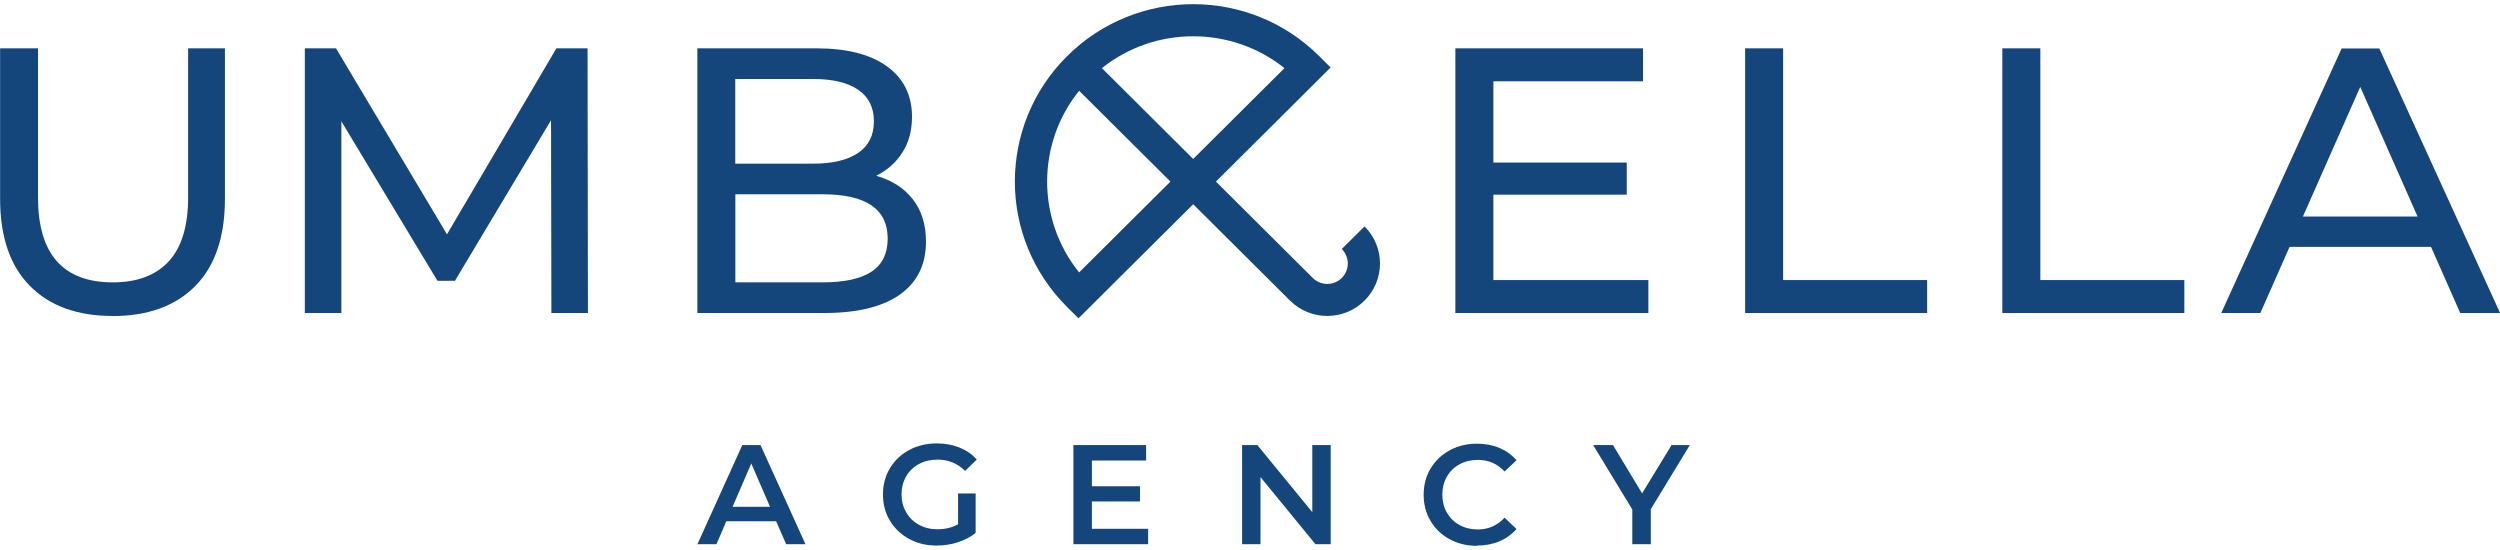 <svg width="300" height="66" viewBox="0 0 300 66" fill="none" xmlns="http://www.w3.org/2000/svg">
<path fill-rule="evenodd" clip-rule="evenodd" d="M140.451 21.791L129.497 10.892C126.933 14.072 125.657 17.926 125.657 21.791C125.657 25.656 126.933 29.51 129.497 32.691L140.451 21.791ZM132.227 8.175L143.181 19.075L154.135 8.175C150.939 5.624 147.065 4.354 143.181 4.354C139.296 4.354 135.423 5.624 132.227 8.175ZM128.054 36.843C123.881 32.691 121.783 27.235 121.783 21.791C121.783 16.347 123.87 10.892 128.054 6.739C132.227 2.587 137.709 0.5 143.181 0.5C148.652 0.5 154.135 2.576 158.308 6.739L159.673 8.098L145.911 21.791L157.531 33.353C158.008 33.828 158.641 34.071 159.273 34.071C159.906 34.071 160.539 33.828 161.016 33.353C161.493 32.867 161.737 32.238 161.737 31.62C161.737 31.001 161.493 30.361 161.016 29.875L163.746 27.169C164.978 28.395 165.6 30.007 165.6 31.62C165.6 33.232 164.978 34.844 163.746 36.07C162.514 37.296 160.894 37.914 159.273 37.914C157.653 37.914 156.033 37.296 154.801 36.07L143.181 24.508L129.419 38.201L128.054 36.843Z" fill="#14467B"/>
<path fill-rule="evenodd" clip-rule="evenodd" d="M66.168 37.561L66.124 14.425L54.593 33.696H52.495L40.964 14.558V37.561H36.58V5.801H40.32L53.638 28.119L66.768 5.801H70.508L70.552 37.561H66.168Z" fill="#14467B"/>
<path fill-rule="evenodd" clip-rule="evenodd" d="M98.72 33.883C101.306 33.883 103.248 33.464 104.558 32.614C105.867 31.763 106.522 30.438 106.522 28.627C106.522 25.093 103.925 23.315 98.731 23.315H88.243V33.883H98.731H98.72ZM88.232 9.478V19.638H97.577C99.919 19.638 101.716 19.207 102.982 18.346C104.247 17.484 104.868 16.226 104.868 14.558C104.868 12.89 104.236 11.632 102.982 10.77C101.716 9.909 99.919 9.478 97.577 9.478H88.232ZM105.146 21.096C106.999 21.615 108.453 22.542 109.519 23.89C110.584 25.237 111.117 26.937 111.117 28.991C111.117 31.741 110.074 33.861 107.998 35.341C105.912 36.821 102.882 37.561 98.909 37.561H83.682V5.801H97.999C101.65 5.801 104.469 6.53 106.455 7.976C108.442 9.423 109.441 11.444 109.441 14.006C109.441 15.673 109.053 17.109 108.276 18.313C107.499 19.527 106.455 20.444 105.157 21.084L105.146 21.096Z" fill="#14467B"/>
<path fill-rule="evenodd" clip-rule="evenodd" d="M209.416 5.801H213.977V33.607H231.258V37.561H209.416V5.801Z" fill="#14467B"/>
<path fill-rule="evenodd" clip-rule="evenodd" d="M240.279 5.801H244.841V33.607H262.121V37.561H240.279V5.801Z" fill="#14467B"/>
<path fill-rule="evenodd" clip-rule="evenodd" d="M13.496 37.914C9.246 37.914 5.927 36.7 3.563 34.281C1.188 31.863 0.012 28.384 0.012 23.845V5.801H4.562V23.68C4.562 30.482 7.559 33.883 13.541 33.883C16.459 33.883 18.69 33.044 20.244 31.366C21.798 29.687 22.575 27.125 22.575 23.68V5.801H26.992V23.856C26.992 28.428 25.804 31.907 23.44 34.314C21.065 36.722 17.758 37.925 13.496 37.925" fill="#14467B"/>
<path fill-rule="evenodd" clip-rule="evenodd" d="M290.111 25.988L283.23 10.428L276.349 25.988H290.122H290.111ZM291.709 29.621H274.751L271.243 37.561H266.549L280.999 5.812H285.516L300.01 37.561H295.227L291.72 29.621H291.709Z" fill="#14467B"/>
<path fill-rule="evenodd" clip-rule="evenodd" d="M197.807 33.607V37.561H174.645V5.801H197.163V9.754H179.206V19.505H195.21V23.359H179.206V33.607H197.807Z" fill="#14467B"/>
<path fill-rule="evenodd" clip-rule="evenodd" d="M177.23 65.5C176.021 65.5 174.933 65.235 173.956 64.705C172.98 64.175 172.225 63.446 171.67 62.518C171.115 61.591 170.838 60.542 170.838 59.371C170.838 58.2 171.115 57.151 171.67 56.224C172.225 55.296 172.991 54.567 173.967 54.037C174.944 53.507 176.032 53.242 177.242 53.242C178.218 53.242 179.117 53.408 179.927 53.75C180.737 54.092 181.414 54.578 181.981 55.23L180.549 56.577C179.683 55.65 178.618 55.186 177.352 55.186C176.531 55.186 175.799 55.362 175.144 55.716C174.489 56.069 173.99 56.566 173.623 57.207C173.257 57.836 173.08 58.565 173.08 59.36C173.08 60.155 173.257 60.884 173.623 61.513C173.99 62.143 174.489 62.64 175.144 63.004C175.788 63.358 176.531 63.534 177.352 63.534C178.618 63.534 179.683 63.059 180.549 62.121L181.981 63.479C181.426 64.12 180.737 64.617 179.927 64.959C179.117 65.301 178.218 65.467 177.242 65.467M198.095 61.105V65.301H195.876V61.138L191.181 53.408H193.556L197.052 59.205L200.592 53.408H202.779L198.095 61.105ZM159.684 53.408V65.301H157.853L151.26 57.251V65.301H149.052V53.408H150.883L157.475 61.458V53.408H159.684ZM137.776 63.446V65.301H128.808V53.408H137.532V55.263H131.028V58.355H136.799V60.177H131.028V63.457H137.776V63.446ZM114.98 59.217H117.077V63.954C116.467 64.44 115.745 64.815 114.924 65.08C114.103 65.345 113.259 65.467 112.394 65.467C111.173 65.467 110.074 65.202 109.098 64.672C108.121 64.142 107.355 63.413 106.789 62.485C106.234 61.558 105.957 60.508 105.957 59.338C105.957 58.167 106.234 57.118 106.789 56.191C107.344 55.263 108.121 54.534 109.098 54.004C110.085 53.474 111.195 53.209 112.416 53.209C113.415 53.209 114.325 53.375 115.146 53.706C115.967 54.037 116.656 54.512 117.21 55.153L115.812 56.511C114.902 55.605 113.803 55.153 112.516 55.153C111.672 55.153 110.929 55.329 110.274 55.683C109.619 56.036 109.109 56.522 108.742 57.162C108.376 57.792 108.187 58.521 108.187 59.338C108.187 60.155 108.376 60.84 108.742 61.48C109.109 62.11 109.619 62.618 110.274 62.971C110.929 63.336 111.672 63.512 112.505 63.512C113.437 63.512 114.258 63.313 114.969 62.905V59.205L114.98 59.217ZM92.406 60.818L90.153 55.616L87.911 60.818H92.406ZM93.138 62.551H87.156L85.98 65.301H83.693L89.076 53.408H91.262L96.656 65.301H94.337L93.138 62.551Z" fill="#14467B"/>
</svg>
